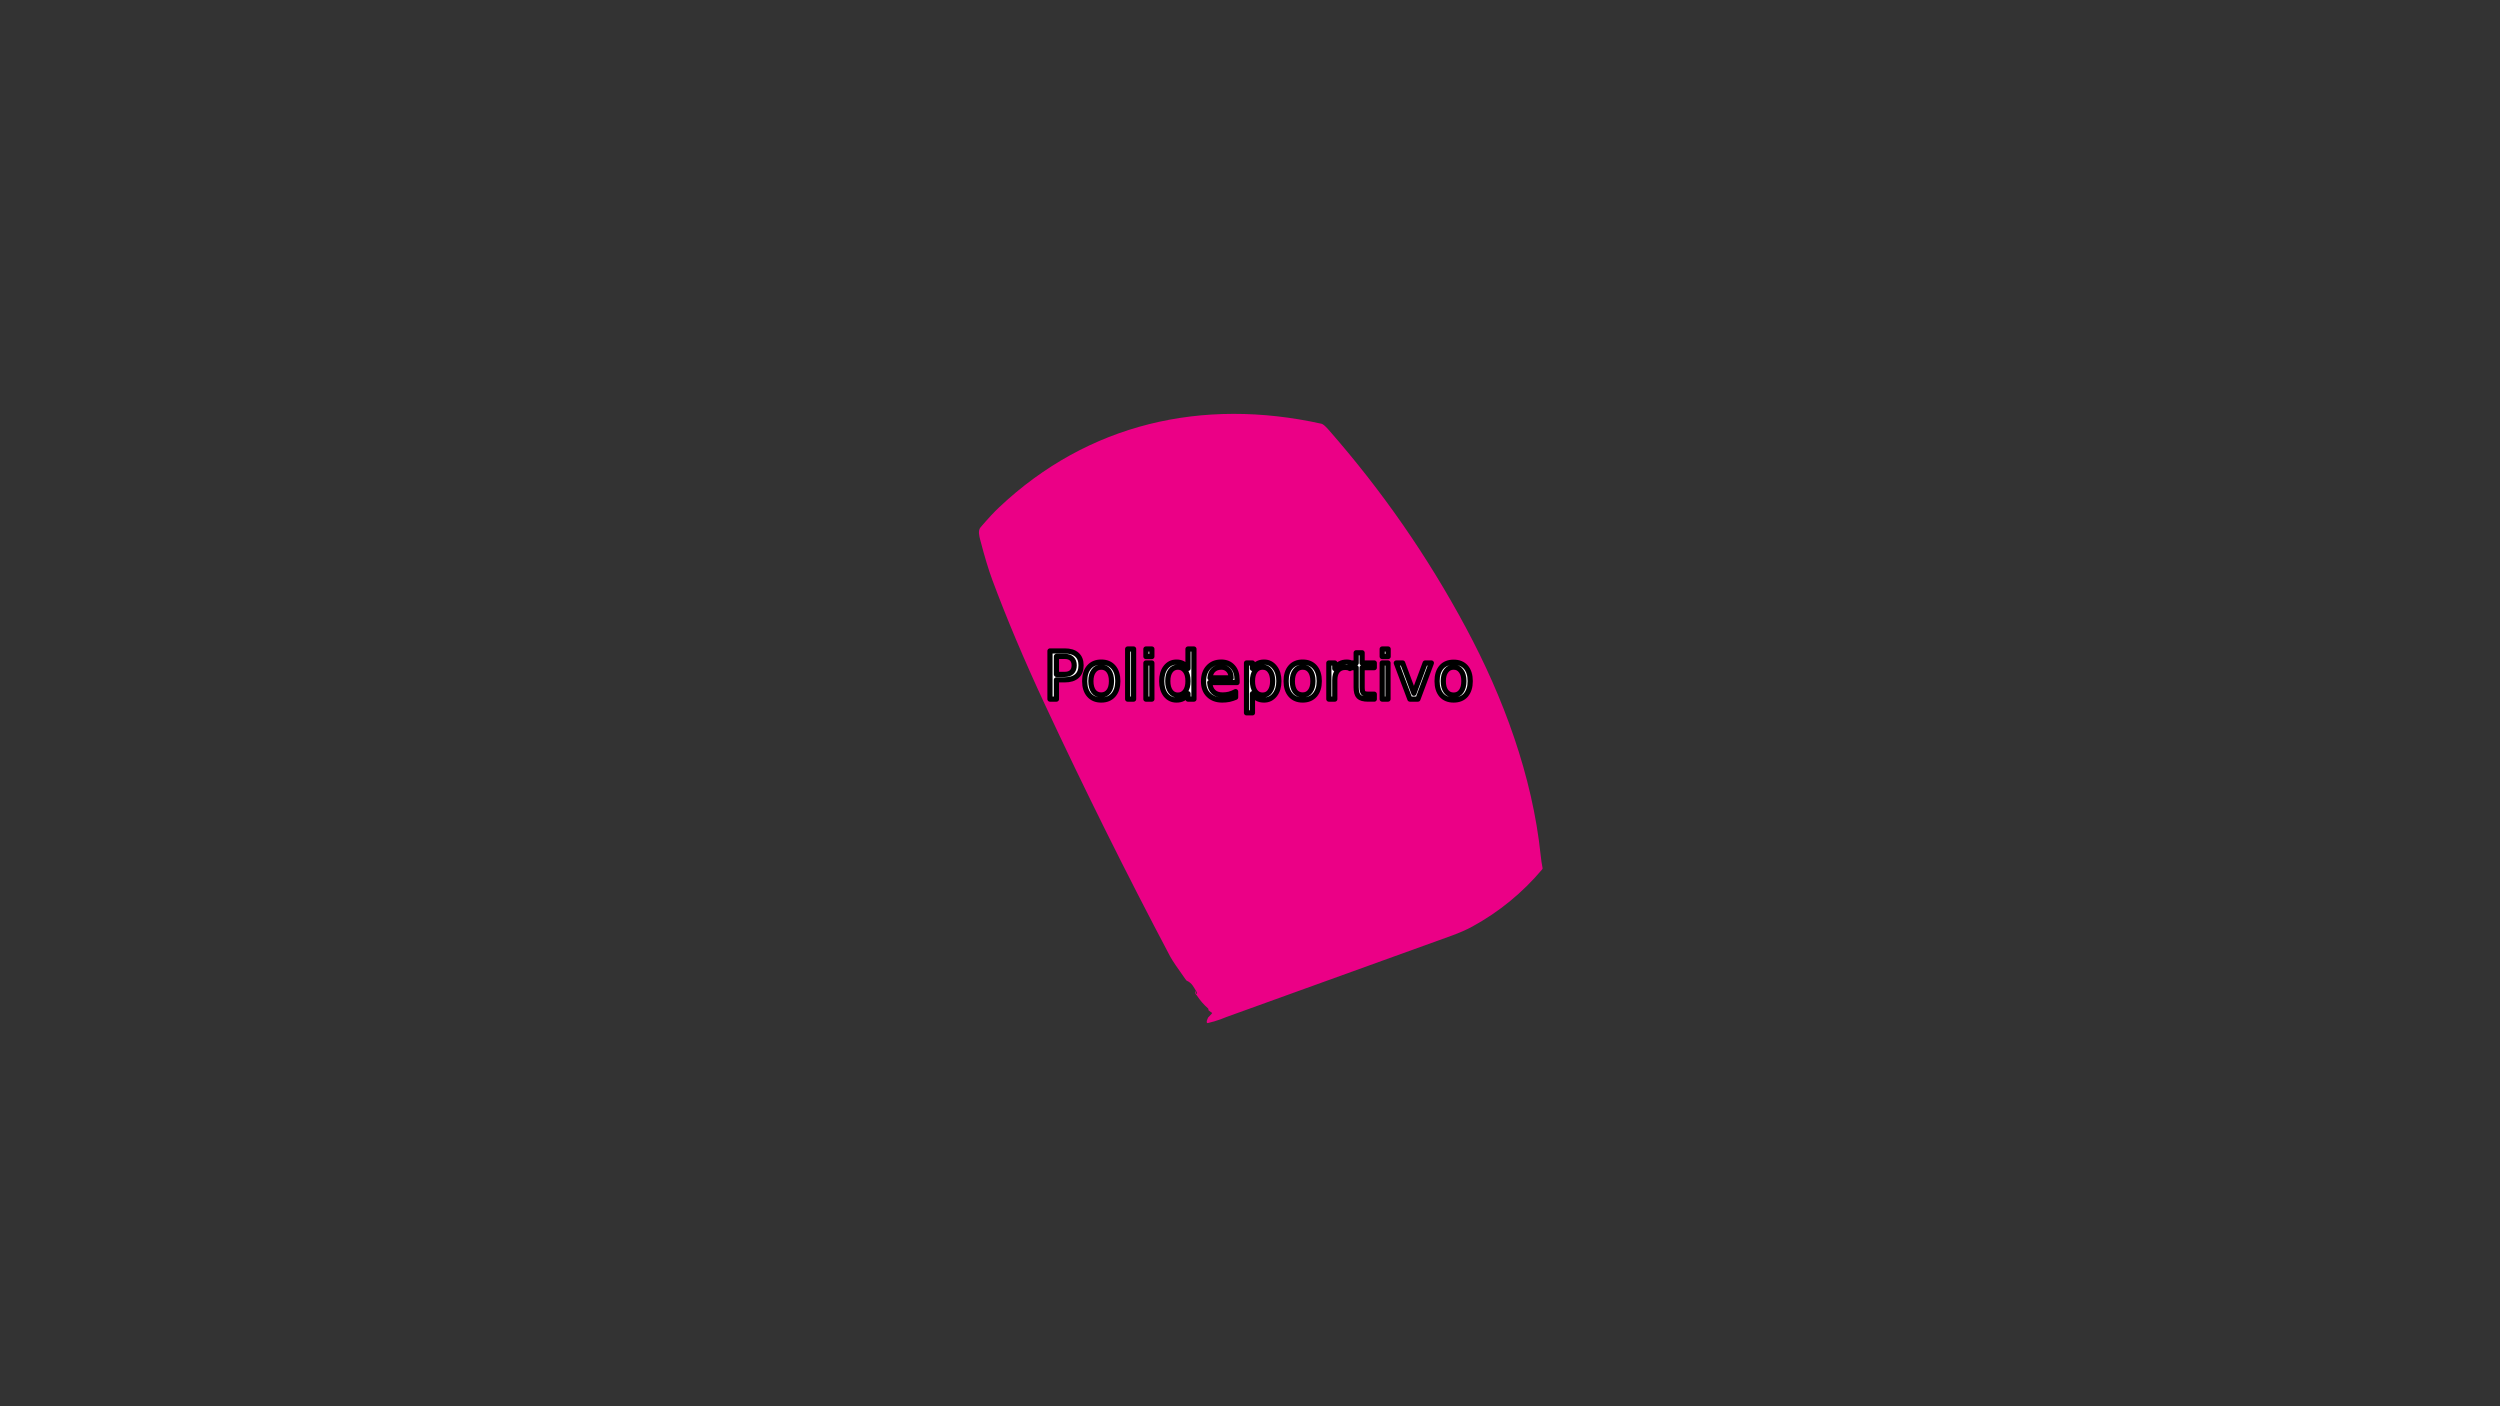 <svg version="1.2" xmlns="http://www.w3.org/2000/svg" viewBox="0 0 1931 1086">
	<rect x="0" y="0" width="1931" height="1086" fill="#333333" stroke="none"/>
	<title>polideportivo-svg</title>
	<style>
		.s0 { fill: #eb0086 } 
		.s1 { paint-order:stroke fill markers;stroke: #000000;stroke-width: 4;stroke-linejoin: round;;fill: #ffffff } 
	</style>
	<path id="Layer" class="s0" d="m924.3 766.2c-2.3-3.7-3.5-6.8-7.4-8.6q-0.5-0.2-0.8-0.6-9.9-13.8-12.3-18.3-50.8-96.1-96.8-194.7-24.1-51.8-40.5-96-4.3-11.5-9.4-31.1c-0.6-2.3-1.9-7 0.2-9.5q9-10.5 14.5-15.6c68.6-64.7 156.9-84.9 248.9-64.5q1.7 0.4 5.1 4.2 62.3 70.9 106.5 153.4c28.9 53.8 51.3 114.3 57.7 175.6q0.5 5.1 1.5 10.1 0 0.1 0 0.2 0 0.1-0.1 0.3 0 0.1-0.1 0.2 0 0.1-0.1 0.2c-15.4 18.2-33.2 32.8-54 44.2q-6.6 3.6-15.9 7-87 31.3-173.9 62.8 0 0-4.6 1.8-4.6 1.7-9.8 2.9-0.2 0.1-0.3 0-0.2 0-0.3-0.1-0.1-0.1-0.2-0.2 0-0.1-0.1-0.3-0.1-1.5 0.8-3.1 0.1-0.1 0.1-0.3 0.1-0.1 0.2-0.3 0.1-0.1 0.2-0.2 0-0.1 0.1-0.1l2.6-2.8q0.1-0.1 0.1-0.1 0-0.1 0-0.2 0-0.1 0-0.2-0.1-0.1-0.2-0.1l-2.4-1.7q-0.2-0.2-0.2-0.5v-0.3q0-0.6-0.4-0.9-4.9-4.3-8.4-9.7-0.1-0.1-1-1.2-0.8-0.8-0.4-2.1 0.2-0.8 0.3 0l0.2 1.7q0 0.5 0.4 0.2 0.7-0.6 0.2-1.5z"/>
	<path id="Polideportivo" class="s1" aria-label="Polideportivo"  d="m822.4 507h-6.4v13.9h6.4q3.5 0 5.4-1.8 1.9-1.8 1.9-5.2 0-3.3-1.9-5.1-1.9-1.8-5.4-1.8zm-11.4 33v-37.2h11.4q6.2 0 9.4 2.9 3.2 2.8 3.2 8.2 0 5.5-3.2 8.3-3.2 2.9-9.4 2.9h-6.4v14.9zm39.6-24.7q-3.7 0-5.8 2.9-2.2 2.9-2.2 7.9 0 5 2.1 7.9 2.2 2.8 5.9 2.8 3.6 0 5.8-2.9 2.1-2.8 2.1-7.8 0-5-2.1-7.9-2.2-2.9-5.8-2.9zm0-3.9q6 0 9.4 3.9 3.4 3.9 3.4 10.8 0 6.8-3.4 10.7-3.4 3.9-9.4 3.9-6 0-9.4-3.9-3.4-3.9-3.4-10.7 0-6.9 3.4-10.8 3.4-3.9 9.4-3.9zm20.4 28.6v-38.7h4.6v38.7zm14.1 0v-27.9h4.6v27.9zm0-32.9v-5.8h4.6v5.8zm32.5 9.2v-15h4.6v38.7h-4.6v-4.2q-1.4 2.5-3.6 3.7-2.2 1.2-5.3 1.2-5.1 0-8.3-4-3.1-4-3.1-10.6 0-6.6 3.1-10.6 3.2-4.1 8.3-4.1 3.1 0 5.3 1.3 2.2 1.2 3.6 3.6zm-15.6 9.8q0 5 2.1 7.9 2.1 2.9 5.7 2.9 3.6 0 5.7-2.9 2.1-2.9 2.1-7.9 0-5.1-2.1-7.9-2.1-2.9-5.7-2.9-3.6 0-5.7 2.9-2.1 2.8-2.1 7.9zm53.5-1.2v2.3h-21.1q0.3 4.7 2.9 7.2 2.5 2.4 7.1 2.4 2.6 0 5.1-0.6 2.5-0.7 4.9-2v4.4q-2.4 1-5 1.6-2.6 0.5-5.3 0.5-6.7 0-10.6-3.9-3.9-3.8-3.9-10.5 0-6.8 3.7-10.8 3.7-4.1 10-4.1 5.6 0 8.9 3.7 3.3 3.6 3.3 9.8zm-20.9-1.3h16.3q0-3.8-2.1-6-2.1-2.3-5.4-2.3-3.9 0-6.2 2.2-2.3 2.2-2.6 6.1zm32.8 12.2v14.8h-4.6v-38.5h4.6v4.2q1.5-2.4 3.7-3.6 2.2-1.3 5.3-1.3 5 0 8.2 4.1 3.2 4 3.2 10.6 0 6.6-3.2 10.6-3.2 4-8.2 4-3.1 0-5.3-1.2-2.2-1.2-3.7-3.7zm15.6-9.7q0-5.1-2.1-7.9-2-2.9-5.7-2.9-3.6 0-5.7 2.9-2.1 2.8-2.1 7.9 0 5 2.1 7.9 2.1 2.9 5.7 2.9 3.7 0 5.7-2.9 2.1-2.9 2.1-7.9zm23.2-10.8q-3.7 0-5.8 2.9-2.2 2.9-2.2 7.9 0 5 2.1 7.9 2.2 2.8 5.9 2.8 3.7 0 5.8-2.9 2.1-2.8 2.1-7.8 0-5-2.1-7.9-2.1-2.9-5.8-2.9zm0-3.9q6 0 9.4 3.9 3.4 3.9 3.4 10.8 0 6.8-3.4 10.7-3.4 3.9-9.4 3.9-6 0-9.4-3.9-3.4-3.9-3.4-10.7 0-6.9 3.4-10.8 3.4-3.9 9.4-3.9zm36.5 0.3v4.7q-0.7-0.5-1.6-0.7-0.9-0.2-2-0.2-3.9 0-6 2.6-2.1 2.5-2.1 7.2v14.7h-4.6v-27.9h4.6v4.3q1.5-2.5 3.8-3.7 2.3-1.3 5.6-1.3 0.5 0 1.1 0.1 0.5 0.1 1.2 0.2zm4.8-7.5h4.6v7.9h9.4v3.6h-9.4v15.1q0 3.4 0.9 4.4 1 1 3.8 1h4.7v3.8h-4.7q-5.3 0-7.3-2-2-2-2-7.2v-15.1h-3.4v-3.6h3.4zm20.1 35.8v-27.9h4.5v27.9zm0-32.9v-5.8h4.6v5.8zm21.4 32.9l-10.5-27.9h4.9l8.7 23.4 8.7-23.4h4.8l-10.4 27.9zm33.8-24.7q-3.7 0-5.8 2.9-2.2 2.9-2.2 7.9 0 5 2.1 7.9 2.2 2.9 5.9 2.9 3.7 0 5.8-2.9 2.1-2.9 2.1-7.9 0-5-2.1-7.8-2.1-3-5.8-3zm0-3.8q6 0 9.4 3.8 3.4 3.9 3.4 10.8 0 6.8-3.4 10.8-3.4 3.8-9.4 3.8-6 0-9.4-3.8-3.4-4-3.4-10.8 0-6.9 3.4-10.8 3.4-3.8 9.4-3.8z"/>
</svg>